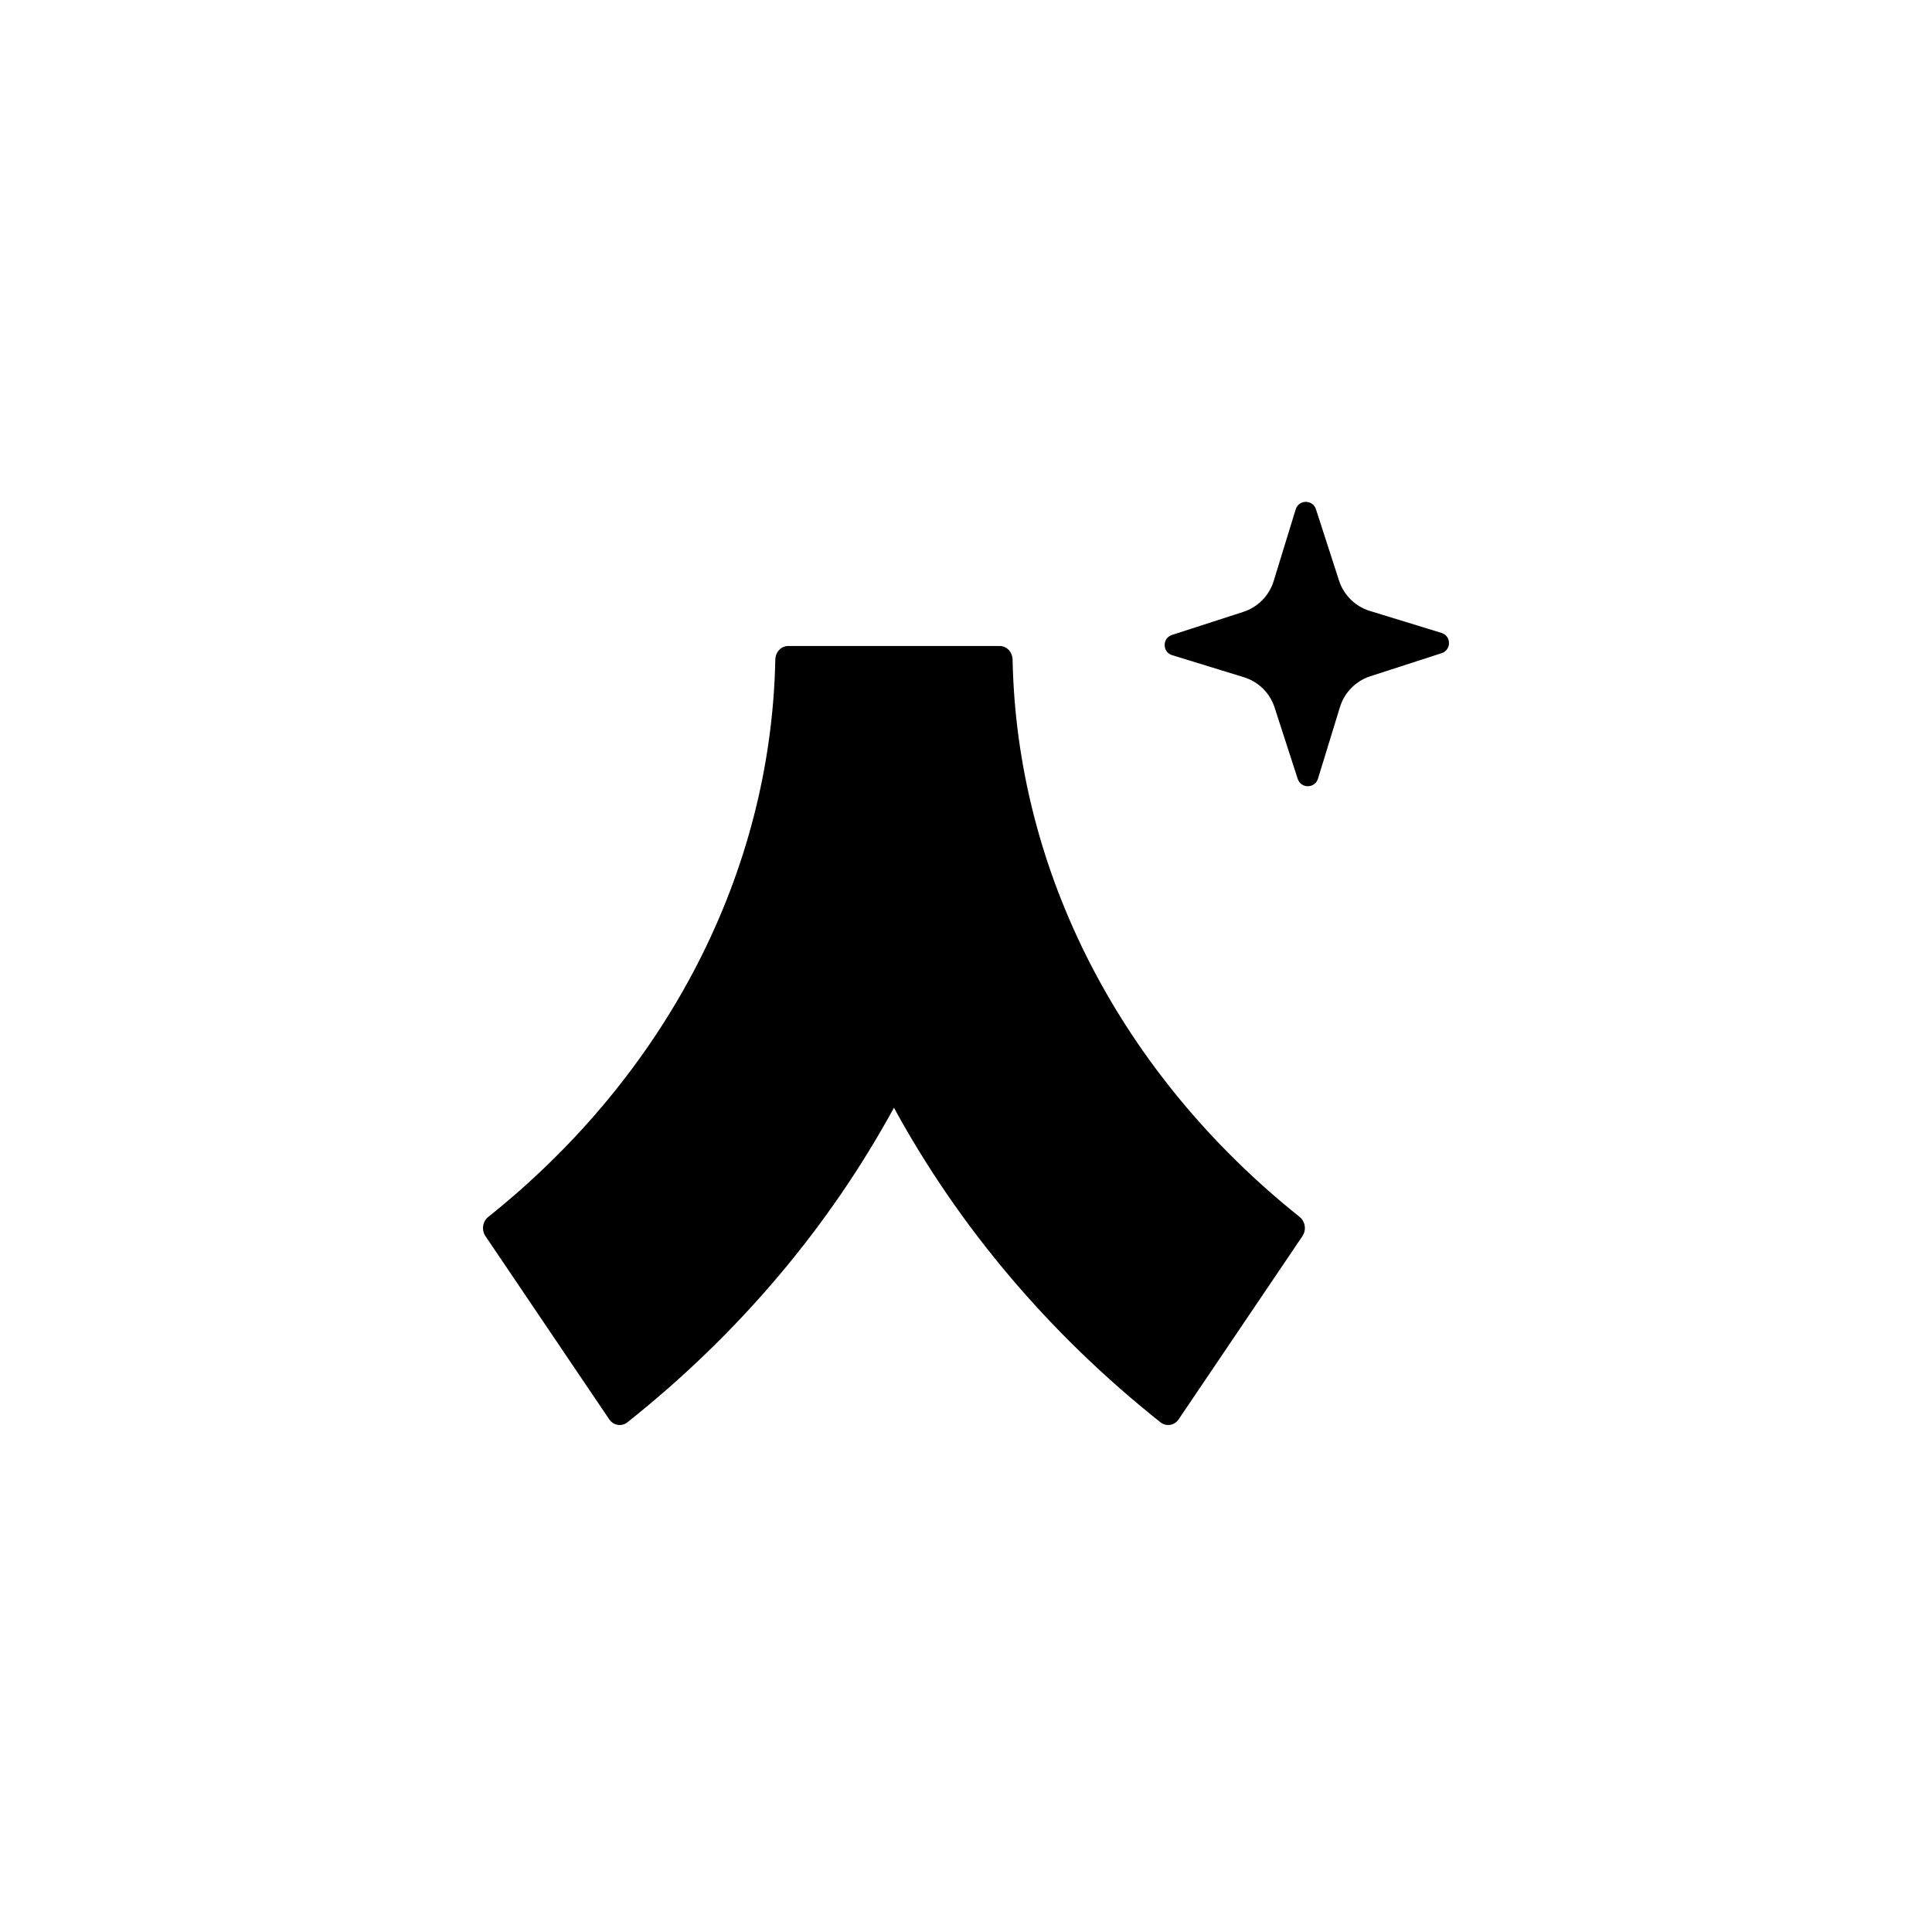 <svg width="1em" height="1em" viewBox="0 0 80 80" fill="none" xmlns="http://www.w3.org/2000/svg">
<circle cx="40" cy="40" r="40" fill="transparent"/>
<path d="M41.395 26.749H32.637C32.345 26.749 32.11 27.001 32.104 27.314C31.927 36.117 27.624 44.472 20.218 50.39C19.983 50.578 19.929 50.931 20.101 51.185L25.225 58.769C25.399 59.027 25.739 59.085 25.978 58.895C30.609 55.219 34.334 50.785 37.016 45.869C39.699 50.785 43.424 55.219 48.054 58.895C48.293 59.085 48.633 59.027 48.807 58.769L53.931 51.185C54.103 50.931 54.05 50.578 53.815 50.39C46.408 44.472 42.105 36.117 41.929 27.314C41.922 27.001 41.688 26.749 41.395 26.749Z" fill="currentColor"/>
<path d="M53.735 32.251L52.778 29.295C52.584 28.695 52.11 28.227 51.506 28.042L48.535 27.129C48.125 27.003 48.121 26.423 48.53 26.292L51.486 25.335C52.086 25.14 52.554 24.665 52.739 24.063L53.652 21.092C53.778 20.681 54.357 20.677 54.49 21.085L55.447 24.042C55.642 24.642 56.116 25.11 56.719 25.296L59.69 26.208C60.1 26.334 60.104 26.913 59.696 27.046L56.74 28.003C56.14 28.197 55.671 28.672 55.486 29.275L54.574 32.245C54.448 32.656 53.868 32.66 53.735 32.251Z" fill="currentColor"/>
</svg>
